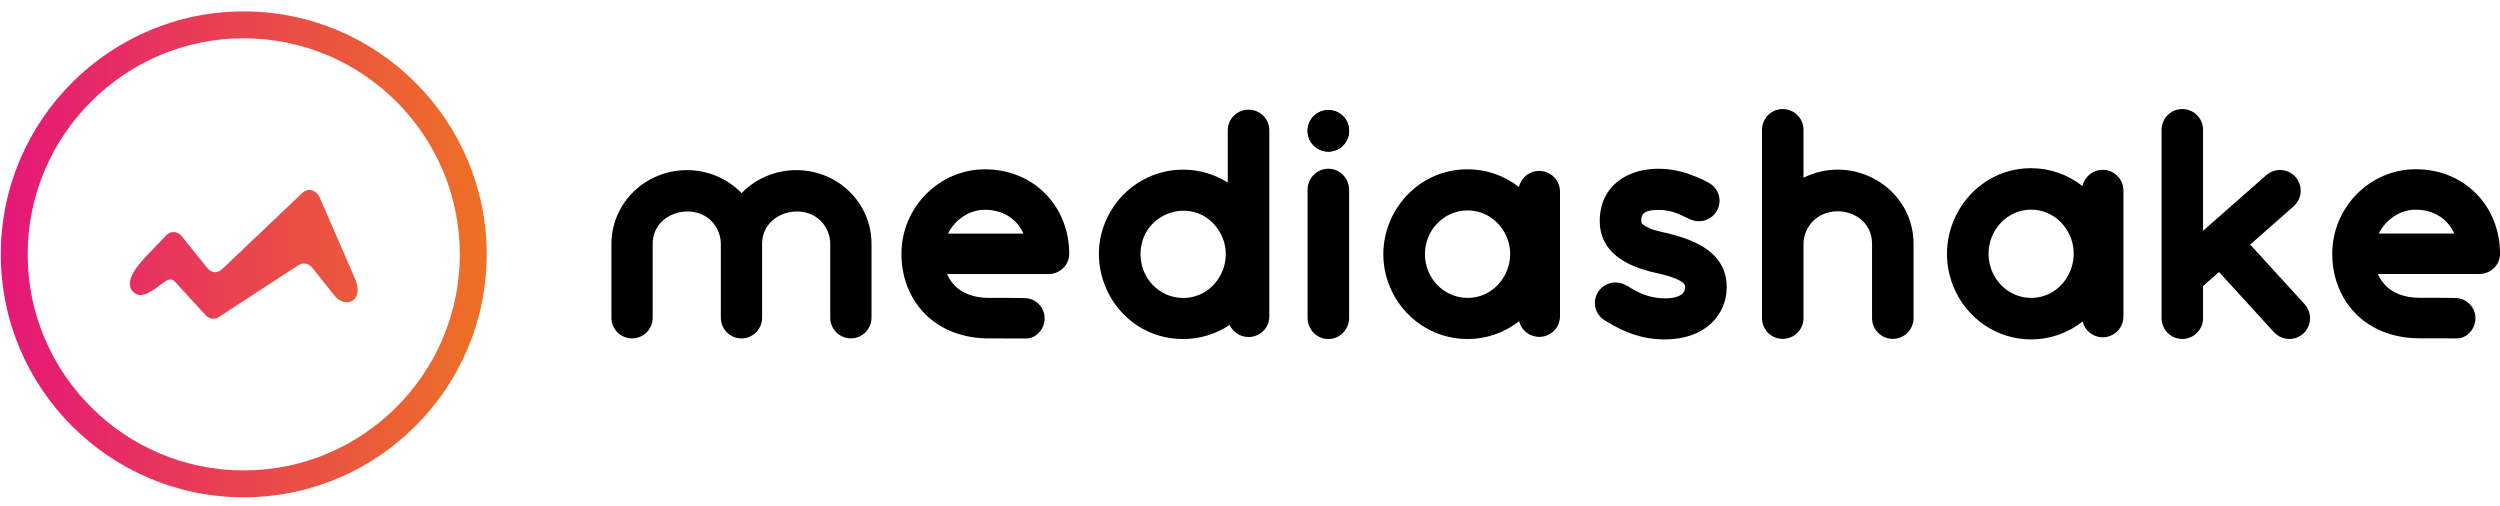 <svg enable-background="new 0 0 789.44 159.73" width="789.44" height="159.73" viewBox="0 0 789.44 159.73" xmlns="http://www.w3.org/2000/svg" xmlns:xlink="http://www.w3.org/1999/xlink"><defs><path id="a" d="m412.9 41.31c0 3.63 2.93 6.56 6.56 6.56s6.56-2.94 6.56-6.56-2.94-6.56-6.56-6.56c-3.63 0-6.56 2.94-6.56 6.56"></path><linearGradient id="b" gradientUnits="userSpaceOnUse" x1=".255" x2="153.686" y1="80.322" y2="80.322"><stop offset="0" stop-color="#e51779"></stop><stop offset="1" stop-color="#ed7124"></stop></linearGradient><clipPath id="c"><use xlink:href="#a"></use></clipPath></defs><path d="m95.44 60.94c.69-.65 1.47-.96 2.25-.96h.01c1.33 0 2.63.91 3.34 2.55l10.82 24.91c3.5 7.39-2.34 10.18-6 6.18l-7.22-9.04c-1.17-1.47-2.92-1.81-4.37-.87l-25.2 16.42c-1.37.89-3 .64-4.17-.64l-9.02-9.85c-.81-.88-1.2-1.56-2.54-1.36-1.67.24-7.22 6.49-10.46 4.49-5.12-3.17 1.58-10.08 3.86-12.46l5.39-5.61c1.48-1.89 3.83-1.9 5.33-.03l8.06 10.02c1.34 1.68 3.21 1.64 4.71.22zm58.25 19.38c0-42.3-34.42-76.72-76.72-76.72s-76.72 34.42-76.72 76.72 34.41 76.71 76.71 76.71 76.73-34.41 76.73-76.71zm-8.49 0c0 37.62-30.61 68.23-68.23 68.23s-68.23-30.61-68.23-68.23 30.61-68.23 68.23-68.23 68.23 30.61 68.23 68.23z" fill="url(#b)"></path><path d="m394.26 34.63c-3.62 0-6.56 2.91-6.56 6.49v16.53c-4.2-2.65-9.06-4.08-14.11-4.08-9.11 0-17.25 4.64-22.06 11.85-11.75 17.61.7 41.64 22.07 41.64 5.25 0 10.34-1.54 14.69-4.46 1.03 2.25 3.31 3.82 5.97 3.82 3.62 0 6.56-2.9 6.56-6.48 0-.01 0-.02 0-.04v-58.78c0-3.58-2.93-6.49-6.56-6.49m-20.66 59.46c-7.41 0-13.45-6.14-13.45-13.78 0-13.57 17.15-18.88 24.56-7.76 6.1 9.14-.34 21.54-11.11 21.54"></path><use xlink:href="#a"></use><path clip-path="url(#c)" d="m412.9 34.75h13.12v13.12h-13.12z"></path><path d="m419.46 53.28c-3.62 0-6.56 2.99-6.56 6.69v40.4c0 3.7 2.94 6.69 6.56 6.69s6.56-2.99 6.56-6.69v-40.4c0-3.69-2.94-6.69-6.56-6.69"></path><path d="m486.04 53.97c-3.13 0-5.74 2.17-6.39 5.07h-.01c-4.65-3.62-10.32-5.58-16.22-5.58h-.01-.01c-19.07 0-31.8 19.66-24.49 37.18 4.07 9.76 13.59 16.42 24.49 16.42h.01.01c5.72 0 11.45-1.85 16.26-5.61h.02c.71 2.83 3.27 4.93 6.35 4.93 3.62 0 6.56-2.91 6.56-6.5v-39.41c-.01-3.59-2.95-6.5-6.57-6.5m-22.63 40.1c-7.43-.01-13.45-6.17-13.45-13.81 0-7.61 5.99-13.8 13.45-13.81 4.58 0 8.66 2.34 11.11 6.03 6.09 9.16-.34 21.58-11.11 21.59"></path><path d="m251.48 53.72c-6.68 0-12.88 2.7-17.31 7.27-4.39-4.55-10.55-7.27-17.25-7.27-4.14 0-8.16 1.04-11.75 3.02-7.37 4.08-12.1 11.75-12.1 20.29v23.33c.01 3.59 2.92 6.5 6.52 6.5 3.59 0 6.5-2.91 6.51-6.5v-23.33-.01c.02-11.6 17.46-14.34 21.06-3.01.3.95.46 1.96.46 3.02v23.33c.01 3.59 2.92 6.5 6.51 6.5s6.51-2.91 6.52-6.5v-23.33c.01-11.59 17.46-14.37 21.06-3.02.3.95.46 1.95.46 3.02v23.32c.01 3.59 2.92 6.5 6.52 6.5 3.59 0 6.5-2.91 6.51-6.5v-23.32c.03-12.86-10.54-23.31-23.72-23.31"></path><path d="m521.97 72.51c-.98-.34-3.25-1.27-3.64-2.22-.03-.08-.06-.17-.07-.44 0-1.8.27-3.57 5.52-3.57 4.7 0 7.37 1.93 9.9 2.96.81.37 1.7.59 2.64.61.04 0 .08.01.12.01h.01c3.62 0 6.55-2.9 6.55-6.48 0-2.5-1.45-4.65-3.55-5.73l.01-.03c-1.9-.97-3.96-1.91-6.16-2.67-13.6-4.69-28.14.63-28.14 14.8h.01c0 .03-.01.06-.01.09v.06.01c.03 9.5 8.03 14.09 17.44 16.2 2.09.44 8.71 1.96 9.46 3.97.03.1.07.25.08.57 0 2.87-3.42 3.57-6.32 3.57-4.86 0-8.4-1.65-12.06-4.02l-.03.05c-1.03-.66-2.24-1.05-3.56-1.05-3.62 0-6.55 2.9-6.55 6.48 0 2.54 1.49 4.71 3.63 5.77 5.75 3.61 11.47 5.73 18.57 5.73 12.26 0 19.43-7.45 19.43-16.53.01-14.9-18.97-16.63-23.28-18.14"></path><path d="m569.5 56.13v-15.14c0-3.62-2.93-6.55-6.55-6.55s-6.55 2.93-6.55 6.55v59.43.04c0 3.62 2.93 6.55 6.55 6.55s6.55-2.93 6.55-6.55c0-.01 0-.02 0-.04v-23.4c0-1.42.29-2.73.82-3.95 4.44-10.19 20.83-7.57 20.83 3.95v23.45c.01 3.61 2.94 6.54 6.55 6.54s6.54-2.92 6.55-6.54v-23.44-.08c-.04-17.52-18.92-28.7-34.75-20.82"></path><path d="m663.98 53.62c-3.12 0-5.73 2.19-6.38 5.12h-.01s.01.01.01.01-.01 0-.01-.01c-4.64-3.65-10.32-5.63-16.21-5.63h-.01-.01c-19.05 0-31.77 19.84-24.47 37.51 4.07 9.85 13.58 16.56 24.47 16.56h.01.01c5.71 0 11.44-1.87 16.24-5.65h.02c.71 2.85 3.27 4.98 6.34 4.98 3.62 0 6.55-2.93 6.55-6.55v-39.79c0-3.62-2.93-6.55-6.55-6.55m-22.61 40.45c-7.42-.01-13.43-6.22-13.43-13.93 0-7.68 5.99-13.93 13.43-13.93 4.57 0 8.65 2.36 11.1 6.08 6.09 9.24-.34 21.78-11.1 21.78"></path><path d="m727.75 96.06-17.2-18.83 13.74-12.09-.02-.02c1.36-1.2 2.24-2.94 2.24-4.9 0-3.62-2.93-6.55-6.55-6.55-1.66 0-3.16.64-4.31 1.66l-.02-.02-18.71 16.47c-.01 0-.01.01-.01.01-.02.02-.04.03-.06.05s-.04.04-.06.06l-1.12.99v-31.91c0-3.62-2.93-6.55-6.55-6.55s-6.55 2.93-6.55 6.55v46.33.12 13.01.04c0 3.62 2.93 6.55 6.55 6.55s6.55-2.94 6.55-6.55c0-.01 0-.03 0-.04v-10.11l5.04-4.44 17.36 19.01.02-.01c1.2 1.31 2.91 2.15 4.82 2.15 3.62 0 6.55-2.94 6.55-6.55 0-1.7-.67-3.24-1.73-4.41z"></path><path d="m323.06 94.12c-1.68 0-4.38-.05-4.38-.05-1.12 0-5.62 0-5.61 0-.02 0-.15 0-.76 0h-.02c-2.64 0-4.8-.44-6.56-1.13-1.32-.52-2.44-1.19-3.4-1.98-1.41-1.17-2.5-2.64-3.28-4.41h32.02c3.62 0 6.56-2.86 6.56-6.39 0-14.89-11.05-26.69-26.63-26.69h-.02-.01c-14.37 0-26.32 11.98-26.32 26.69 0 3.5.59 6.92 1.79 10.11.9 2.39 2.15 4.65 3.75 6.69 1.19 1.53 2.59 2.93 4.15 4.16 2.35 1.84 5.09 3.3 8.12 4.27 3.02.97 6.32 1.47 9.82 1.47h.01c3.45 0 11.61.02 11.61.02h.2c3.16 0 5.77-3.07 5.77-6.37 0-3.52-2.85-6.37-6.37-6.37m-.31-20.37h-23.84c2.25-4.46 6.69-7.52 11.63-7.53 5.81.01 10.12 2.92 12.21 7.53z"></path><path d="m313.07 94.08 9.99.05z"></path><path d="m774.88 94.09c-1.68 0-4.38-.05-4.38-.05-1.12 0-5.62 0-5.61 0-.02 0-.15 0-.76 0h-.02c-2.64 0-4.8-.44-6.56-1.13-1.32-.52-2.44-1.19-3.4-1.98-1.41-1.17-2.5-2.64-3.28-4.41h32.02c3.62 0 6.56-2.86 6.56-6.39 0-14.89-11.05-26.69-26.63-26.69h-.02-.01c-14.37 0-26.32 11.98-26.32 26.69 0 3.5.59 6.92 1.79 10.11.9 2.39 2.15 4.65 3.75 6.69 1.19 1.53 2.59 2.93 4.15 4.16 2.35 1.84 5.09 3.3 8.12 4.27 3.02.97 6.32 1.47 9.82 1.47h.01c3.45 0 11.61.02 11.61.02h.2c3.16 0 5.77-3.07 5.77-6.37 0-3.52-2.85-6.37-6.37-6.37m-.32-20.37h-23.84c2.25-4.46 6.69-7.52 11.63-7.53 5.82.01 10.12 2.92 12.21 7.53z"></path></svg>
